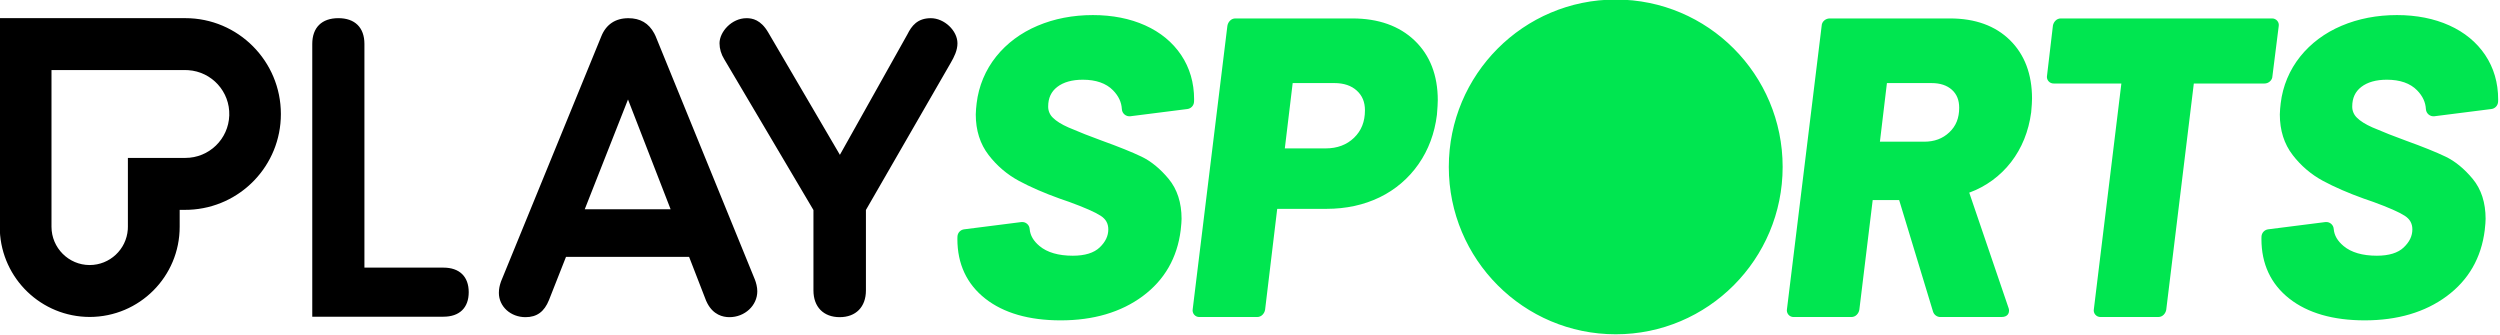 <svg version="1.2" viewBox="0 0 685.77 91.879" xmlns="http://www.w3.org/2000/svg">
 <g transform="matrix(.813 0 0 .813 -120.74 -205.01)" fill-rule="evenodd" stroke-linecap="square" stroke-linejoin="bevel">
  <g transform="matrix(6,0,0,6,8,251)">
   <path d="m75.763 1.217c-0.756 0-1.08 0.434-1.315 0.903l-2e-3 4e-3 -3.797 6.777-4.036-6.892c-0.417-0.71-0.892-0.792-1.213-0.792-0.842 0-1.52 0.772-1.52 1.412 0 0.303 0.093 0.619 0.262 0.89l5.02 8.486v4.522c0 0.927 0.566 1.502 1.476 1.502s1.475-0.575 1.475-1.502v-4.526l0.014-0.024 4.759-8.256c0.194-0.334 0.374-0.698 0.374-1.092 0-0.713-0.742-1.412-1.498-1.412h1e-3m-17.014 0c0.673 0 1.152 0.281 1.46 0.855l0.074 0.15 5.586 13.695c0.065 0.163 0.135 0.42 0.135 0.655 0 0.804-0.703 1.457-1.566 1.457-0.385 0-0.9-0.138-1.237-0.768l-0.075-0.154-0.957-2.468h-6.923l-0.956 2.425c-0.263 0.658-0.682 0.965-1.32 0.965-0.84 0-1.498-0.6-1.498-1.366 0-0.237 0.049-0.424 0.094-0.562l0.032-0.095 5.631-13.763c0.267-0.671 0.793-1.026 1.52-1.026m-0.016 4.57-2.432 6.173h4.828l-2.396-6.173m-10.379 9.456h-4.443v-12.58c0-0.92-0.534-1.448-1.466-1.448s-1.467 0.528-1.467 1.448v15.34h7.376c0.904 0 1.422-0.502 1.422-1.38 0-0.876-0.518-1.38-1.422-1.38m-14.516-14.029c2.968 0 5.375 2.414 5.375 5.39 0.004 2.889-2.273 5.265-5.159 5.386l-0.216 4e-3h-0.316v0.95c0.004 2.798-2.261 5.069-5.059 5.073-2.712-4e-3 -4.939-2.143-5.054-4.852l-5e-3 -0.22v-11.73l10.434-1e-3m-1e-3 2.92h-7.523v8.81c0 1.188 0.964 2.154 2.148 2.154 1.128-0.002 2.063-0.875 2.143-2l5e-3 -0.153v-3.87l3.227-1e-3c1.335 0.003 2.43-1.055 2.474-2.389 0.044-1.334-0.98-2.461-2.312-2.546l-0.162-5e-3" fill-rule="nonzero"/>
  </g>
  <g transform="matrix(6,0,0,6,8,251)" fill="#00e650">
   <path d="m163.17 3.286c-0.484-0.718-1.164-1.279-2.023-1.665-0.854-0.384-1.843-0.579-2.94-0.579-1.126 0-2.173 0.202-3.112 0.601-0.942 0.4-1.724 0.982-2.324 1.728-0.606 0.756-0.987 1.668-1.1 2.63-0.027 0.209-0.043 0.419-0.049 0.63 0 0.894 0.244 1.661 0.724 2.282 0.459 0.599 1.039 1.094 1.703 1.452 0.646 0.348 1.42 0.684 2.3 1l0.542 0.188c0.847 0.31 1.439 0.57 1.756 0.775 0.288 0.186 0.428 0.435 0.428 0.763 0 0.372-0.158 0.704-0.485 1.016-0.323 0.31-0.831 0.467-1.51 0.467-0.81 0-1.439-0.183-1.872-0.544-0.344-0.286-0.525-0.599-0.555-0.957-7e-3 -0.115-0.061-0.222-0.15-0.296-0.088-0.074-0.203-0.108-0.317-0.095l-0.014 1e-3 -3.205 0.407c-0.208 0.026-0.366 0.198-0.376 0.407l-3e-3 0.136c0 1.408 0.529 2.537 1.571 3.355 1.032 0.81 2.458 1.221 4.238 1.221 1.841 0 3.393-0.457 4.611-1.36 1.227-0.908 1.946-2.158 2.138-3.716 0.033-0.294 0.048-0.5 0.048-0.631 0-0.91-0.244-1.667-0.726-2.249-0.474-0.571-0.989-0.993-1.53-1.252-0.528-0.253-1.28-0.556-2.235-0.901-0.631-0.228-1.255-0.475-1.871-0.74-0.39-0.172-0.684-0.356-0.874-0.547-0.172-0.164-0.268-0.392-0.264-0.63 0-0.475 0.167-0.835 0.509-1.1 0.349-0.269 0.833-0.406 1.44-0.406 0.74 0 1.311 0.2 1.697 0.594 0.313 0.32 0.476 0.667 0.497 1.06 7e-3 0.119 0.063 0.229 0.154 0.305 0.091 0.076 0.21 0.11 0.328 0.095l3.202-0.406c0.207-0.026 0.365-0.198 0.375-0.406 2e-3 -0.052 4e-3 -0.097 4e-3 -0.136 0-0.936-0.246-1.776-0.73-2.497m-12.106 1.486c0.089-0.075 0.141-0.184 0.143-0.3l0.351-2.792c0.024-0.112-5e-3 -0.229-0.08-0.316-0.074-0.087-0.183-0.136-0.297-0.133h-11.872c-0.113-0.001-0.222 0.044-0.301 0.125-0.075 0.075-0.125 0.17-0.145 0.274l-1e-3 5e-3v6e-3l-0.33 2.8c-0.024 0.112 6e-3 0.229 0.08 0.316 0.074 0.087 0.183 0.136 0.297 0.133h3.803l-1.546 12.682c-0.024 0.112 5e-3 0.229 0.08 0.316 0.074 0.087 0.183 0.136 0.297 0.133h3.244c0.116 0 0.22-0.043 0.302-0.125 0.074-0.075 0.125-0.17 0.145-0.274v-5e-3l1e-3 -6e-3 1.551-12.721h3.973c0.114 0 0.217-0.04 0.306-0.118m-17.987-3.541c1.411 0 2.545 0.41 3.368 1.22 0.824 0.81 1.242 1.915 1.242 3.285 0 0.162-0.015 0.413-0.048 0.774-0.143 1.073-0.525 2.016-1.133 2.803-0.606 0.782-1.42 1.376-2.35 1.714l2.204 6.466c0.024 0.054 0.035 0.113 0.034 0.172 0 0.083-0.03 0.356-0.425 0.356h-3.409c-0.203 0.012-0.387-0.119-0.443-0.314l-1.9-6.256c-3e-3 -5e-3 -6e-3 -8e-3 -8e-3 -8e-3h-1.482l-0.751 6.168-1e-3 6e-3c-0.019 0.106-0.07 0.203-0.146 0.279-0.079 0.081-0.188 0.126-0.301 0.125h-3.244c-0.114 0.003-0.224-0.046-0.297-0.134-0.073-0.088-0.103-0.204-0.08-0.316l1.95-15.923c3e-3 -0.116 0.055-0.224 0.143-0.299 0.084-0.076 0.193-0.118 0.306-0.118h6.771m-1.035 3.635h-2.515l-0.394 3.296h2.485c0.578 0 1.043-0.172 1.418-0.527 0.375-0.352 0.555-0.803 0.555-1.38 0-0.433-0.134-0.764-0.41-1.013-0.278-0.25-0.661-0.376-1.139-0.376m-17.765-4.698c-5.185 0-9.387 4.214-9.387 9.412s4.203 9.412 9.387 9.412 9.386-4.214 9.386-9.412-4.201-9.412-9.386-9.412m-14.806 1.063c1.458 0 2.635 0.418 3.497 1.242 0.864 0.827 1.302 1.956 1.302 3.357 0 0.161-0.016 0.427-0.048 0.819-0.128 1.041-0.476 1.975-1.036 2.776-0.555 0.798-1.307 1.44-2.182 1.863-0.886 0.431-1.892 0.65-2.99 0.65h-2.768l-7e-3 0.013-0.68 5.66-1e-3 6e-3c-0.019 0.106-0.07 0.203-0.146 0.279-0.079 0.081-0.188 0.126-0.301 0.125h-3.245c-0.114 3e-3 -0.224-0.046-0.297-0.134-0.073-0.088-0.102-0.204-0.079-0.316l1.95-15.931 2e-3 -5e-3c0.018-0.106 0.07-0.203 0.146-0.279 0.079-0.081 0.187-0.126 0.3-0.125h6.583m-1.011 3.635h-2.344c-2e-3 3e-3 -5e-3 7e-3 -7e-3 0.013l-0.44 3.66h2.298c0.648 0 1.183-0.201 1.593-0.596 0.414-0.4 0.615-0.906 0.615-1.547 0-0.465-0.15-0.827-0.459-1.107-0.308-0.281-0.731-0.423-1.256-0.423m-7.892 0.917c0-0.936-0.246-1.776-0.73-2.497-0.484-0.718-1.164-1.279-2.023-1.665-0.854-0.384-1.843-0.579-2.94-0.579-1.126 0-2.173 0.202-3.111 0.601-0.943 0.4-1.725 0.982-2.325 1.728-0.606 0.756-0.987 1.668-1.1 2.63-0.027 0.209-0.043 0.419-0.049 0.63 0 0.894 0.244 1.661 0.724 2.282 0.459 0.599 1.039 1.094 1.703 1.452 0.646 0.348 1.42 0.684 2.3 1l0.542 0.188c0.847 0.31 1.44 0.57 1.756 0.775 0.288 0.186 0.428 0.435 0.428 0.763 0 0.372-0.158 0.704-0.484 1.016-0.323 0.31-0.832 0.467-1.512 0.467-0.808 0-1.438-0.183-1.871-0.544-0.344-0.286-0.525-0.599-0.555-0.957-0.007-0.115-0.061-0.222-0.15-0.296-0.088-0.074-0.203-0.108-0.317-0.095l-0.014 1e-3 -3.205 0.407c-0.208 0.025-0.367 0.198-0.375 0.407-0.003 0.045-4e-3 0.091-4e-3 0.136 0 1.408 0.529 2.537 1.571 3.355 1.032 0.81 2.458 1.221 4.238 1.221 1.842 0 3.393-0.457 4.612-1.36 1.226-0.908 1.945-2.158 2.137-3.716 0.033-0.294 0.049-0.5 0.049-0.631 0-0.91-0.245-1.667-0.727-2.249-0.474-0.571-0.989-0.993-1.53-1.252-0.528-0.253-1.28-0.556-2.235-0.901-0.631-0.228-1.255-0.475-1.871-0.74-0.39-0.172-0.684-0.356-0.874-0.547-0.172-0.164-0.268-0.392-0.264-0.63 0-0.475 0.167-0.835 0.509-1.1 0.349-0.269 0.833-0.406 1.44-0.406 0.74 0 1.311 0.2 1.697 0.594 0.313 0.32 0.476 0.667 0.498 1.06 0.006 0.119 0.062 0.229 0.154 0.305 0.091 0.076 0.21 0.11 0.328 0.095l3.2-0.406c0.208-0.025 0.367-0.197 0.376-0.406 3e-3 -0.052 4e-3 -0.097 4e-3 -0.136" fill-rule="nonzero"/>
  </g>
 </g>
</svg>
